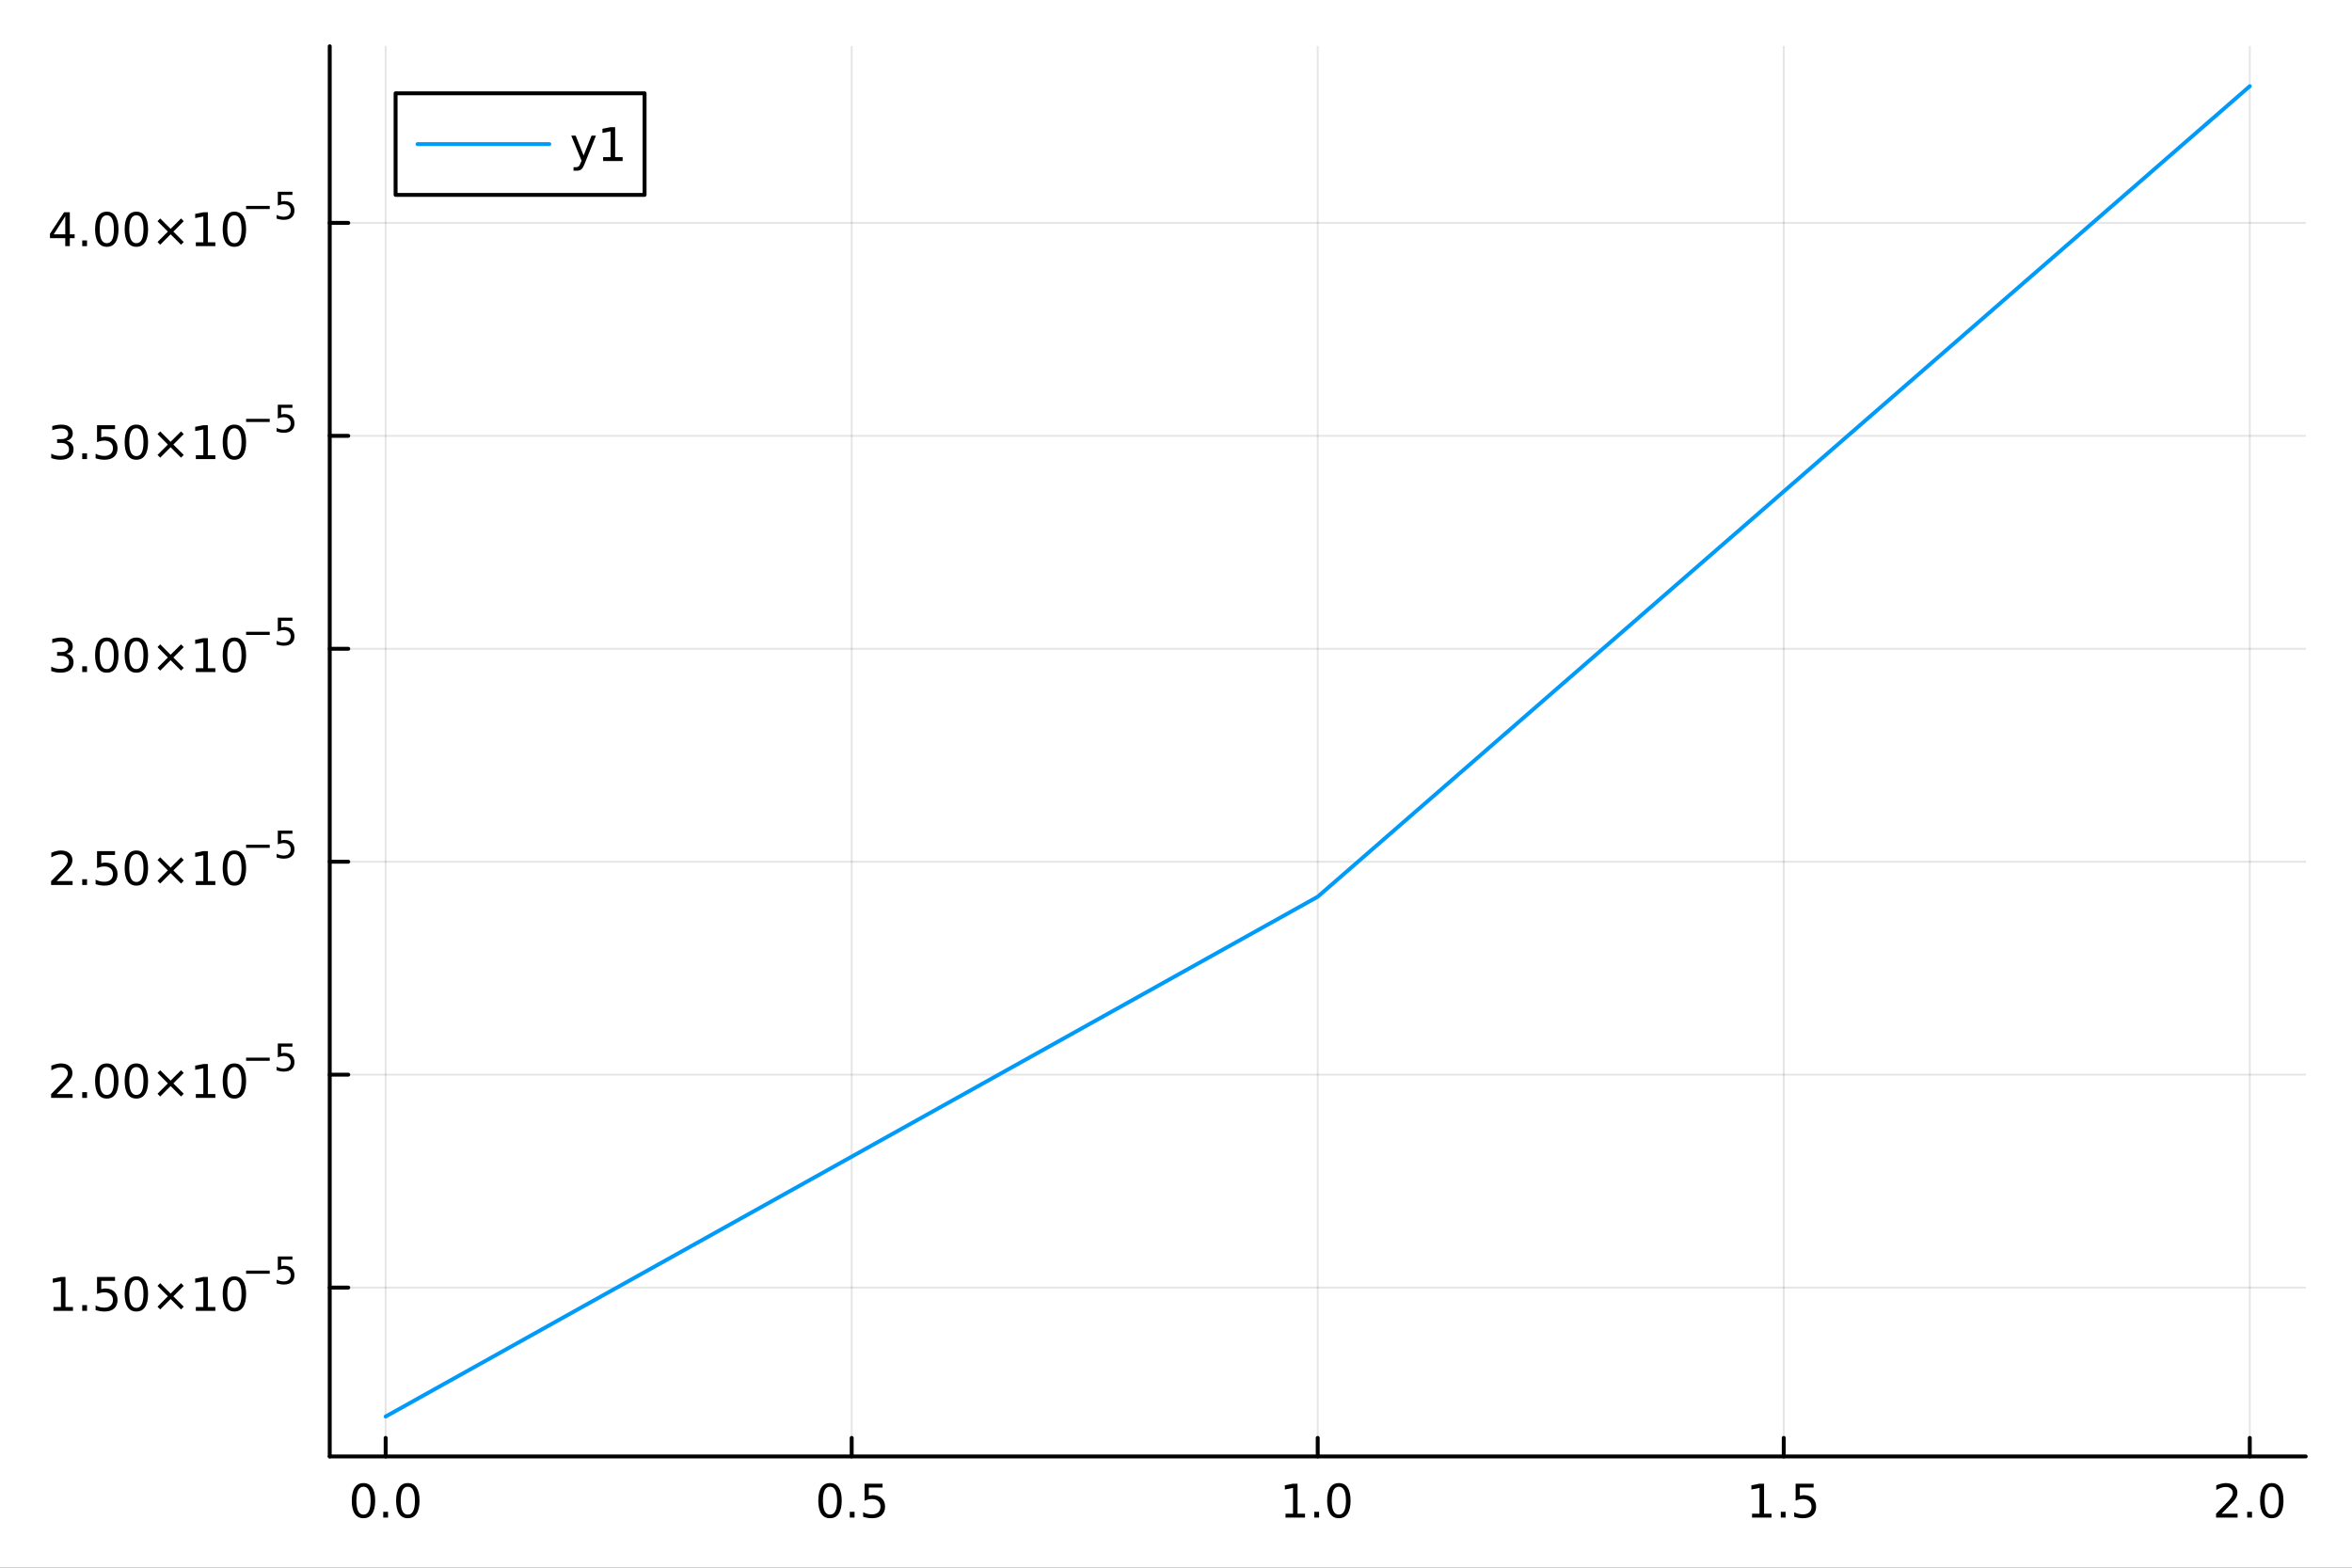 <?xml version="1.0" encoding="utf-8"?>
<svg xmlns="http://www.w3.org/2000/svg" xmlns:xlink="http://www.w3.org/1999/xlink" width="600" height="400" viewBox="0 0 2400 1600">
<rect x="0" y="0" width="2400" height="1600" fill="#333333" stroke="none"/>
<defs>
  <clipPath id="clip470">
    <rect x="0" y="0" width="2400" height="1600"/>
  </clipPath>
</defs>
<path clip-path="url(#clip470)" d="M0 1600 L2400 1600 L2400 8.88178e-14 L0 8.88178e-14  Z" fill="#ffffff" fill-rule="evenodd" fill-opacity="1"/>
<defs>
  <clipPath id="clip471">
    <rect x="480" y="0" width="1681" height="1600"/>
  </clipPath>
</defs>
<path clip-path="url(#clip470)" d="M336.463 1486.45 L2352.76 1486.45 L2352.76 47.244 L336.463 47.244  Z" fill="#ffffff" fill-rule="evenodd" fill-opacity="1"/>
<defs>
  <clipPath id="clip472">
    <rect x="336" y="47" width="2017" height="1440"/>
  </clipPath>
</defs>
<polyline clip-path="url(#clip472)" style="stroke:#000000; stroke-linecap:round; stroke-linejoin:round; stroke-width:2; stroke-opacity:0.1; fill:none" points="393.528,1486.45 393.528,47.244 "/>
<polyline clip-path="url(#clip472)" style="stroke:#000000; stroke-linecap:round; stroke-linejoin:round; stroke-width:2; stroke-opacity:0.1; fill:none" points="869.068,1486.45 869.068,47.244 "/>
<polyline clip-path="url(#clip472)" style="stroke:#000000; stroke-linecap:round; stroke-linejoin:round; stroke-width:2; stroke-opacity:0.1; fill:none" points="1344.61,1486.45 1344.61,47.244 "/>
<polyline clip-path="url(#clip472)" style="stroke:#000000; stroke-linecap:round; stroke-linejoin:round; stroke-width:2; stroke-opacity:0.1; fill:none" points="1820.15,1486.45 1820.15,47.244 "/>
<polyline clip-path="url(#clip472)" style="stroke:#000000; stroke-linecap:round; stroke-linejoin:round; stroke-width:2; stroke-opacity:0.1; fill:none" points="2295.69,1486.45 2295.69,47.244 "/>
<polyline clip-path="url(#clip472)" style="stroke:#000000; stroke-linecap:round; stroke-linejoin:round; stroke-width:2; stroke-opacity:0.1; fill:none" points="336.463,1314.14 2352.76,1314.14 "/>
<polyline clip-path="url(#clip472)" style="stroke:#000000; stroke-linecap:round; stroke-linejoin:round; stroke-width:2; stroke-opacity:0.1; fill:none" points="336.463,1096.82 2352.76,1096.82 "/>
<polyline clip-path="url(#clip472)" style="stroke:#000000; stroke-linecap:round; stroke-linejoin:round; stroke-width:2; stroke-opacity:0.1; fill:none" points="336.463,879.487 2352.76,879.487 "/>
<polyline clip-path="url(#clip472)" style="stroke:#000000; stroke-linecap:round; stroke-linejoin:round; stroke-width:2; stroke-opacity:0.1; fill:none" points="336.463,662.159 2352.76,662.159 "/>
<polyline clip-path="url(#clip472)" style="stroke:#000000; stroke-linecap:round; stroke-linejoin:round; stroke-width:2; stroke-opacity:0.1; fill:none" points="336.463,444.83 2352.76,444.83 "/>
<polyline clip-path="url(#clip472)" style="stroke:#000000; stroke-linecap:round; stroke-linejoin:round; stroke-width:2; stroke-opacity:0.1; fill:none" points="336.463,227.501 2352.76,227.501 "/>
<polyline clip-path="url(#clip470)" style="stroke:#000000; stroke-linecap:round; stroke-linejoin:round; stroke-width:4; stroke-opacity:1; fill:none" points="336.463,1486.45 2352.76,1486.45 "/>
<polyline clip-path="url(#clip470)" style="stroke:#000000; stroke-linecap:round; stroke-linejoin:round; stroke-width:4; stroke-opacity:1; fill:none" points="393.528,1486.45 393.528,1467.55 "/>
<polyline clip-path="url(#clip470)" style="stroke:#000000; stroke-linecap:round; stroke-linejoin:round; stroke-width:4; stroke-opacity:1; fill:none" points="869.068,1486.45 869.068,1467.55 "/>
<polyline clip-path="url(#clip470)" style="stroke:#000000; stroke-linecap:round; stroke-linejoin:round; stroke-width:4; stroke-opacity:1; fill:none" points="1344.61,1486.45 1344.61,1467.55 "/>
<polyline clip-path="url(#clip470)" style="stroke:#000000; stroke-linecap:round; stroke-linejoin:round; stroke-width:4; stroke-opacity:1; fill:none" points="1820.15,1486.45 1820.15,1467.55 "/>
<polyline clip-path="url(#clip470)" style="stroke:#000000; stroke-linecap:round; stroke-linejoin:round; stroke-width:4; stroke-opacity:1; fill:none" points="2295.69,1486.45 2295.69,1467.55 "/>
<path clip-path="url(#clip470)" d="M370.912 1517.37 Q367.301 1517.37 365.472 1520.93 Q363.667 1524.47 363.667 1531.6 Q363.667 1538.71 365.472 1542.27 Q367.301 1545.82 370.912 1545.82 Q374.546 1545.82 376.352 1542.27 Q378.18 1538.71 378.18 1531.6 Q378.18 1524.47 376.352 1520.93 Q374.546 1517.37 370.912 1517.37 M370.912 1513.66 Q376.722 1513.66 379.778 1518.27 Q382.856 1522.85 382.856 1531.6 Q382.856 1540.33 379.778 1544.94 Q376.722 1549.52 370.912 1549.52 Q365.102 1549.52 362.023 1544.94 Q358.968 1540.33 358.968 1531.6 Q358.968 1522.85 362.023 1518.27 Q365.102 1513.66 370.912 1513.66 Z" fill="#000000" fill-rule="nonzero" fill-opacity="1" /><path clip-path="url(#clip470)" d="M391.074 1542.97 L395.958 1542.97 L395.958 1548.85 L391.074 1548.85 L391.074 1542.97 Z" fill="#000000" fill-rule="nonzero" fill-opacity="1" /><path clip-path="url(#clip470)" d="M416.143 1517.37 Q412.532 1517.37 410.703 1520.93 Q408.898 1524.47 408.898 1531.6 Q408.898 1538.71 410.703 1542.27 Q412.532 1545.82 416.143 1545.82 Q419.777 1545.82 421.583 1542.27 Q423.412 1538.71 423.412 1531.6 Q423.412 1524.47 421.583 1520.93 Q419.777 1517.37 416.143 1517.37 M416.143 1513.66 Q421.953 1513.66 425.009 1518.27 Q428.088 1522.85 428.088 1531.6 Q428.088 1540.33 425.009 1544.94 Q421.953 1549.52 416.143 1549.52 Q410.333 1549.52 407.254 1544.94 Q404.199 1540.33 404.199 1531.6 Q404.199 1522.85 407.254 1518.27 Q410.333 1513.66 416.143 1513.66 Z" fill="#000000" fill-rule="nonzero" fill-opacity="1" /><path clip-path="url(#clip470)" d="M846.951 1517.37 Q843.339 1517.37 841.511 1520.93 Q839.705 1524.47 839.705 1531.6 Q839.705 1538.71 841.511 1542.27 Q843.339 1545.82 846.951 1545.82 Q850.585 1545.82 852.39 1542.27 Q854.219 1538.71 854.219 1531.6 Q854.219 1524.47 852.39 1520.93 Q850.585 1517.37 846.951 1517.37 M846.951 1513.66 Q852.761 1513.66 855.816 1518.27 Q858.895 1522.85 858.895 1531.6 Q858.895 1540.33 855.816 1544.94 Q852.761 1549.52 846.951 1549.52 Q841.14 1549.52 838.062 1544.94 Q835.006 1540.33 835.006 1531.6 Q835.006 1522.85 838.062 1518.27 Q841.14 1513.66 846.951 1513.66 Z" fill="#000000" fill-rule="nonzero" fill-opacity="1" /><path clip-path="url(#clip470)" d="M867.112 1542.97 L871.997 1542.97 L871.997 1548.85 L867.112 1548.85 L867.112 1542.97 Z" fill="#000000" fill-rule="nonzero" fill-opacity="1" /><path clip-path="url(#clip470)" d="M882.228 1514.29 L900.585 1514.29 L900.585 1518.22 L886.511 1518.22 L886.511 1526.7 Q887.529 1526.35 888.548 1526.19 Q889.566 1526 890.585 1526 Q896.372 1526 899.751 1529.17 Q903.131 1532.34 903.131 1537.76 Q903.131 1543.34 899.659 1546.44 Q896.186 1549.52 889.867 1549.52 Q887.691 1549.52 885.423 1549.15 Q883.177 1548.78 880.77 1548.04 L880.77 1543.34 Q882.853 1544.47 885.075 1545.03 Q887.298 1545.58 889.774 1545.58 Q893.779 1545.58 896.117 1543.48 Q898.455 1541.37 898.455 1537.76 Q898.455 1534.15 896.117 1532.04 Q893.779 1529.94 889.774 1529.94 Q887.899 1529.94 886.024 1530.35 Q884.173 1530.77 882.228 1531.65 L882.228 1514.29 Z" fill="#000000" fill-rule="nonzero" fill-opacity="1" /><path clip-path="url(#clip470)" d="M1311.76 1544.91 L1319.4 1544.91 L1319.4 1518.55 L1311.09 1520.21 L1311.09 1515.95 L1319.35 1514.29 L1324.03 1514.29 L1324.03 1544.91 L1331.67 1544.91 L1331.67 1548.85 L1311.76 1548.85 L1311.76 1544.91 Z" fill="#000000" fill-rule="nonzero" fill-opacity="1" /><path clip-path="url(#clip470)" d="M1341.11 1542.97 L1346 1542.97 L1346 1548.85 L1341.11 1548.85 L1341.11 1542.97 Z" fill="#000000" fill-rule="nonzero" fill-opacity="1" /><path clip-path="url(#clip470)" d="M1366.18 1517.37 Q1362.57 1517.37 1360.74 1520.93 Q1358.94 1524.47 1358.94 1531.6 Q1358.94 1538.71 1360.74 1542.27 Q1362.57 1545.82 1366.18 1545.82 Q1369.82 1545.82 1371.62 1542.27 Q1373.45 1538.71 1373.45 1531.6 Q1373.45 1524.47 1371.62 1520.93 Q1369.82 1517.37 1366.18 1517.37 M1366.18 1513.66 Q1371.99 1513.66 1375.05 1518.27 Q1378.13 1522.85 1378.13 1531.6 Q1378.13 1540.33 1375.05 1544.94 Q1371.99 1549.52 1366.18 1549.52 Q1360.37 1549.52 1357.29 1544.94 Q1354.24 1540.33 1354.24 1531.6 Q1354.24 1522.85 1357.29 1518.27 Q1360.37 1513.66 1366.18 1513.66 Z" fill="#000000" fill-rule="nonzero" fill-opacity="1" /><path clip-path="url(#clip470)" d="M1787.8 1544.91 L1795.44 1544.91 L1795.44 1518.55 L1787.13 1520.21 L1787.13 1515.95 L1795.39 1514.29 L1800.07 1514.29 L1800.07 1544.91 L1807.71 1544.91 L1807.71 1548.85 L1787.8 1548.85 L1787.8 1544.91 Z" fill="#000000" fill-rule="nonzero" fill-opacity="1" /><path clip-path="url(#clip470)" d="M1817.15 1542.97 L1822.04 1542.97 L1822.04 1548.85 L1817.15 1548.85 L1817.15 1542.97 Z" fill="#000000" fill-rule="nonzero" fill-opacity="1" /><path clip-path="url(#clip470)" d="M1832.27 1514.29 L1850.62 1514.29 L1850.62 1518.22 L1836.55 1518.22 L1836.55 1526.7 Q1837.57 1526.35 1838.59 1526.19 Q1839.61 1526 1840.62 1526 Q1846.41 1526 1849.79 1529.17 Q1853.17 1532.34 1853.17 1537.76 Q1853.17 1543.34 1849.7 1546.44 Q1846.23 1549.52 1839.91 1549.52 Q1837.73 1549.52 1835.46 1549.15 Q1833.22 1548.78 1830.81 1548.04 L1830.81 1543.34 Q1832.89 1544.47 1835.12 1545.03 Q1837.34 1545.58 1839.81 1545.58 Q1843.82 1545.58 1846.16 1543.48 Q1848.49 1541.37 1848.49 1537.76 Q1848.49 1534.15 1846.16 1532.04 Q1843.82 1529.94 1839.81 1529.94 Q1837.94 1529.94 1836.06 1530.35 Q1834.21 1530.77 1832.27 1531.65 L1832.27 1514.29 Z" fill="#000000" fill-rule="nonzero" fill-opacity="1" /><path clip-path="url(#clip470)" d="M2266.93 1544.91 L2283.25 1544.91 L2283.25 1548.85 L2261.3 1548.85 L2261.3 1544.91 Q2263.97 1542.16 2268.55 1537.53 Q2273.16 1532.88 2274.34 1531.53 Q2276.58 1529.01 2277.46 1527.27 Q2278.36 1525.51 2278.36 1523.82 Q2278.36 1521.07 2276.42 1519.33 Q2274.5 1517.6 2271.4 1517.6 Q2269.2 1517.6 2266.74 1518.36 Q2264.31 1519.13 2261.54 1520.68 L2261.54 1515.95 Q2264.36 1514.82 2266.81 1514.24 Q2269.27 1513.66 2271.3 1513.66 Q2276.67 1513.66 2279.87 1516.35 Q2283.06 1519.03 2283.06 1523.52 Q2283.06 1525.65 2282.25 1527.57 Q2281.47 1529.47 2279.36 1532.07 Q2278.78 1532.74 2275.68 1535.95 Q2272.58 1539.15 2266.93 1544.91 Z" fill="#000000" fill-rule="nonzero" fill-opacity="1" /><path clip-path="url(#clip470)" d="M2293.06 1542.97 L2297.95 1542.97 L2297.95 1548.85 L2293.06 1548.85 L2293.06 1542.97 Z" fill="#000000" fill-rule="nonzero" fill-opacity="1" /><path clip-path="url(#clip470)" d="M2318.13 1517.37 Q2314.52 1517.37 2312.69 1520.93 Q2310.89 1524.47 2310.89 1531.6 Q2310.89 1538.71 2312.69 1542.27 Q2314.52 1545.82 2318.13 1545.82 Q2321.77 1545.82 2323.57 1542.27 Q2325.4 1538.71 2325.4 1531.6 Q2325.4 1524.47 2323.57 1520.93 Q2321.77 1517.37 2318.13 1517.37 M2318.13 1513.66 Q2323.94 1513.66 2327 1518.27 Q2330.08 1522.85 2330.08 1531.6 Q2330.08 1540.33 2327 1544.94 Q2323.94 1549.52 2318.13 1549.52 Q2312.32 1549.52 2309.24 1544.94 Q2306.19 1540.33 2306.19 1531.6 Q2306.19 1522.85 2309.24 1518.27 Q2312.32 1513.66 2318.13 1513.66 Z" fill="#000000" fill-rule="nonzero" fill-opacity="1" /><polyline clip-path="url(#clip470)" style="stroke:#000000; stroke-linecap:round; stroke-linejoin:round; stroke-width:4; stroke-opacity:1; fill:none" points="336.463,1486.45 336.463,47.244 "/>
<polyline clip-path="url(#clip470)" style="stroke:#000000; stroke-linecap:round; stroke-linejoin:round; stroke-width:4; stroke-opacity:1; fill:none" points="336.463,1314.14 355.36,1314.14 "/>
<polyline clip-path="url(#clip470)" style="stroke:#000000; stroke-linecap:round; stroke-linejoin:round; stroke-width:4; stroke-opacity:1; fill:none" points="336.463,1096.82 355.36,1096.82 "/>
<polyline clip-path="url(#clip470)" style="stroke:#000000; stroke-linecap:round; stroke-linejoin:round; stroke-width:4; stroke-opacity:1; fill:none" points="336.463,879.487 355.36,879.487 "/>
<polyline clip-path="url(#clip470)" style="stroke:#000000; stroke-linecap:round; stroke-linejoin:round; stroke-width:4; stroke-opacity:1; fill:none" points="336.463,662.159 355.36,662.159 "/>
<polyline clip-path="url(#clip470)" style="stroke:#000000; stroke-linecap:round; stroke-linejoin:round; stroke-width:4; stroke-opacity:1; fill:none" points="336.463,444.83 355.36,444.83 "/>
<polyline clip-path="url(#clip470)" style="stroke:#000000; stroke-linecap:round; stroke-linejoin:round; stroke-width:4; stroke-opacity:1; fill:none" points="336.463,227.501 355.36,227.501 "/>
<path clip-path="url(#clip470)" d="M54.557 1333.94 L62.196 1333.94 L62.196 1307.57 L53.886 1309.24 L53.886 1304.98 L62.15 1303.31 L66.825 1303.31 L66.825 1333.94 L74.464 1333.94 L74.464 1337.87 L54.557 1337.87 L54.557 1333.94 Z" fill="#000000" fill-rule="nonzero" fill-opacity="1" /><path clip-path="url(#clip470)" d="M83.909 1331.99 L88.793 1331.99 L88.793 1337.87 L83.909 1337.87 L83.909 1331.99 Z" fill="#000000" fill-rule="nonzero" fill-opacity="1" /><path clip-path="url(#clip470)" d="M99.024 1303.31 L117.381 1303.31 L117.381 1307.25 L103.307 1307.25 L103.307 1315.72 Q104.325 1315.37 105.344 1315.21 Q106.362 1315.03 107.381 1315.03 Q113.168 1315.03 116.547 1318.2 Q119.927 1321.37 119.927 1326.78 Q119.927 1332.36 116.455 1335.47 Q112.983 1338.54 106.663 1338.54 Q104.487 1338.54 102.219 1338.17 Q99.973 1337.8 97.566 1337.06 L97.566 1332.36 Q99.649 1333.5 101.871 1334.05 Q104.094 1334.61 106.571 1334.61 Q110.575 1334.61 112.913 1332.5 Q115.251 1330.4 115.251 1326.78 Q115.251 1323.17 112.913 1321.07 Q110.575 1318.96 106.571 1318.96 Q104.696 1318.96 102.821 1319.38 Q100.969 1319.79 99.024 1320.67 L99.024 1303.31 Z" fill="#000000" fill-rule="nonzero" fill-opacity="1" /><path clip-path="url(#clip470)" d="M139.14 1306.39 Q135.529 1306.39 133.7 1309.96 Q131.894 1313.5 131.894 1320.63 Q131.894 1327.73 133.7 1331.3 Q135.529 1334.84 139.14 1334.84 Q142.774 1334.84 144.58 1331.3 Q146.408 1327.73 146.408 1320.63 Q146.408 1313.5 144.58 1309.96 Q142.774 1306.39 139.14 1306.39 M139.14 1302.69 Q144.95 1302.69 148.005 1307.29 Q151.084 1311.88 151.084 1320.63 Q151.084 1329.35 148.005 1333.96 Q144.95 1338.54 139.14 1338.54 Q133.33 1338.54 130.251 1333.96 Q127.195 1329.35 127.195 1320.63 Q127.195 1311.88 130.251 1307.29 Q133.33 1302.69 139.14 1302.69 Z" fill="#000000" fill-rule="nonzero" fill-opacity="1" /><path clip-path="url(#clip470)" d="M187.473 1312.41 L176.894 1323.03 L187.473 1333.61 L184.718 1336.41 L174.093 1325.79 L163.468 1336.41 L160.737 1333.61 L171.292 1323.03 L160.737 1312.41 L163.468 1309.61 L174.093 1320.23 L184.718 1309.61 L187.473 1312.41 Z" fill="#000000" fill-rule="nonzero" fill-opacity="1" /><path clip-path="url(#clip470)" d="M199.834 1333.94 L207.473 1333.94 L207.473 1307.57 L199.163 1309.24 L199.163 1304.98 L207.426 1303.31 L212.102 1303.31 L212.102 1333.94 L219.741 1333.94 L219.741 1337.87 L199.834 1337.87 L199.834 1333.94 Z" fill="#000000" fill-rule="nonzero" fill-opacity="1" /><path clip-path="url(#clip470)" d="M239.186 1306.39 Q235.574 1306.39 233.746 1309.96 Q231.94 1313.5 231.94 1320.63 Q231.94 1327.73 233.746 1331.3 Q235.574 1334.84 239.186 1334.84 Q242.82 1334.84 244.625 1331.3 Q246.454 1327.73 246.454 1320.63 Q246.454 1313.5 244.625 1309.96 Q242.82 1306.39 239.186 1306.39 M239.186 1302.69 Q244.996 1302.69 248.051 1307.29 Q251.13 1311.88 251.13 1320.63 Q251.13 1329.35 248.051 1333.96 Q244.996 1338.54 239.186 1338.54 Q233.375 1338.54 230.297 1333.96 Q227.241 1329.35 227.241 1320.63 Q227.241 1311.88 230.297 1307.29 Q233.375 1302.69 239.186 1302.69 Z" fill="#000000" fill-rule="nonzero" fill-opacity="1" /><path clip-path="url(#clip470)" d="M251.13 1296.79 L275.242 1296.79 L275.242 1299.99 L251.13 1299.99 L251.13 1296.79 Z" fill="#000000" fill-rule="nonzero" fill-opacity="1" /><path clip-path="url(#clip470)" d="M283.479 1282.38 L298.394 1282.38 L298.394 1285.58 L286.959 1285.58 L286.959 1292.46 Q287.786 1292.18 288.614 1292.05 Q289.441 1291.9 290.269 1291.9 Q294.971 1291.9 297.717 1294.48 Q300.463 1297.05 300.463 1301.45 Q300.463 1305.99 297.642 1308.51 Q294.82 1311.01 289.686 1311.01 Q287.918 1311.01 286.075 1310.71 Q284.25 1310.41 282.294 1309.8 L282.294 1305.99 Q283.987 1306.91 285.793 1307.36 Q287.598 1307.81 289.611 1307.81 Q292.864 1307.81 294.764 1306.1 Q296.664 1304.39 296.664 1301.45 Q296.664 1298.52 294.764 1296.81 Q292.864 1295.1 289.611 1295.1 Q288.087 1295.1 286.564 1295.43 Q285.059 1295.77 283.479 1296.49 L283.479 1282.38 Z" fill="#000000" fill-rule="nonzero" fill-opacity="1" /><path clip-path="url(#clip470)" d="M57.775 1116.61 L74.094 1116.61 L74.094 1120.54 L52.15 1120.54 L52.15 1116.61 Q54.812 1113.85 59.395 1109.22 Q64.001 1104.57 65.182 1103.23 Q67.427 1100.71 68.307 1098.97 Q69.21 1097.21 69.21 1095.52 Q69.21 1092.77 67.265 1091.03 Q65.344 1089.29 62.242 1089.29 Q60.043 1089.29 57.589 1090.06 Q55.159 1090.82 52.381 1092.37 L52.381 1087.65 Q55.205 1086.52 57.659 1085.94 Q60.112 1085.36 62.15 1085.36 Q67.52 1085.36 70.714 1088.04 Q73.909 1090.73 73.909 1095.22 Q73.909 1097.35 73.099 1099.27 Q72.311 1101.17 70.205 1103.76 Q69.626 1104.43 66.525 1107.65 Q63.423 1110.84 57.775 1116.61 Z" fill="#000000" fill-rule="nonzero" fill-opacity="1" /><path clip-path="url(#clip470)" d="M83.909 1114.66 L88.793 1114.66 L88.793 1120.54 L83.909 1120.54 L83.909 1114.66 Z" fill="#000000" fill-rule="nonzero" fill-opacity="1" /><path clip-path="url(#clip470)" d="M108.978 1089.06 Q105.367 1089.06 103.538 1092.63 Q101.733 1096.17 101.733 1103.3 Q101.733 1110.4 103.538 1113.97 Q105.367 1117.51 108.978 1117.51 Q112.612 1117.51 114.418 1113.97 Q116.246 1110.4 116.246 1103.3 Q116.246 1096.17 114.418 1092.63 Q112.612 1089.06 108.978 1089.06 M108.978 1085.36 Q114.788 1085.36 117.844 1089.97 Q120.922 1094.55 120.922 1103.3 Q120.922 1112.03 117.844 1116.63 Q114.788 1121.22 108.978 1121.22 Q103.168 1121.22 100.089 1116.63 Q97.034 1112.03 97.034 1103.3 Q97.034 1094.55 100.089 1089.97 Q103.168 1085.36 108.978 1085.36 Z" fill="#000000" fill-rule="nonzero" fill-opacity="1" /><path clip-path="url(#clip470)" d="M139.14 1089.06 Q135.529 1089.06 133.7 1092.63 Q131.894 1096.17 131.894 1103.3 Q131.894 1110.4 133.7 1113.97 Q135.529 1117.51 139.14 1117.51 Q142.774 1117.51 144.58 1113.97 Q146.408 1110.4 146.408 1103.3 Q146.408 1096.17 144.58 1092.63 Q142.774 1089.06 139.14 1089.06 M139.14 1085.36 Q144.95 1085.36 148.005 1089.97 Q151.084 1094.55 151.084 1103.3 Q151.084 1112.03 148.005 1116.63 Q144.95 1121.22 139.14 1121.22 Q133.33 1121.22 130.251 1116.63 Q127.195 1112.03 127.195 1103.3 Q127.195 1094.55 130.251 1089.97 Q133.33 1085.36 139.14 1085.36 Z" fill="#000000" fill-rule="nonzero" fill-opacity="1" /><path clip-path="url(#clip470)" d="M187.473 1095.08 L176.894 1105.71 L187.473 1116.28 L184.718 1119.09 L174.093 1108.46 L163.468 1119.09 L160.737 1116.28 L171.292 1105.71 L160.737 1095.08 L163.468 1092.28 L174.093 1102.9 L184.718 1092.28 L187.473 1095.08 Z" fill="#000000" fill-rule="nonzero" fill-opacity="1" /><path clip-path="url(#clip470)" d="M199.834 1116.61 L207.473 1116.61 L207.473 1090.24 L199.163 1091.91 L199.163 1087.65 L207.426 1085.98 L212.102 1085.98 L212.102 1116.61 L219.741 1116.61 L219.741 1120.54 L199.834 1120.54 L199.834 1116.61 Z" fill="#000000" fill-rule="nonzero" fill-opacity="1" /><path clip-path="url(#clip470)" d="M239.186 1089.06 Q235.574 1089.06 233.746 1092.63 Q231.94 1096.17 231.94 1103.3 Q231.94 1110.4 233.746 1113.97 Q235.574 1117.51 239.186 1117.51 Q242.82 1117.51 244.625 1113.97 Q246.454 1110.4 246.454 1103.3 Q246.454 1096.17 244.625 1092.63 Q242.82 1089.06 239.186 1089.06 M239.186 1085.36 Q244.996 1085.36 248.051 1089.97 Q251.13 1094.55 251.13 1103.3 Q251.13 1112.03 248.051 1116.63 Q244.996 1121.22 239.186 1121.22 Q233.375 1121.22 230.297 1116.63 Q227.241 1112.03 227.241 1103.3 Q227.241 1094.55 230.297 1089.97 Q233.375 1085.36 239.186 1085.36 Z" fill="#000000" fill-rule="nonzero" fill-opacity="1" /><path clip-path="url(#clip470)" d="M251.13 1079.46 L275.242 1079.46 L275.242 1082.66 L251.13 1082.66 L251.13 1079.46 Z" fill="#000000" fill-rule="nonzero" fill-opacity="1" /><path clip-path="url(#clip470)" d="M283.479 1065.05 L298.394 1065.05 L298.394 1068.25 L286.959 1068.25 L286.959 1075.13 Q287.786 1074.85 288.614 1074.72 Q289.441 1074.57 290.269 1074.57 Q294.971 1074.57 297.717 1077.15 Q300.463 1079.72 300.463 1084.12 Q300.463 1088.66 297.642 1091.18 Q294.82 1093.68 289.686 1093.68 Q287.918 1093.68 286.075 1093.38 Q284.25 1093.08 282.294 1092.48 L282.294 1088.66 Q283.987 1089.58 285.793 1090.03 Q287.598 1090.48 289.611 1090.48 Q292.864 1090.48 294.764 1088.77 Q296.664 1087.06 296.664 1084.12 Q296.664 1081.19 294.764 1079.48 Q292.864 1077.77 289.611 1077.77 Q288.087 1077.77 286.564 1078.11 Q285.059 1078.44 283.479 1079.16 L283.479 1065.05 Z" fill="#000000" fill-rule="nonzero" fill-opacity="1" /><path clip-path="url(#clip470)" d="M57.775 899.28 L74.094 899.28 L74.094 903.215 L52.15 903.215 L52.15 899.28 Q54.812 896.525 59.395 891.896 Q64.001 887.243 65.182 885.9 Q67.427 883.377 68.307 881.641 Q69.21 879.882 69.21 878.192 Q69.21 875.437 67.265 873.701 Q65.344 871.965 62.242 871.965 Q60.043 871.965 57.589 872.729 Q55.159 873.493 52.381 875.044 L52.381 870.322 Q55.205 869.187 57.659 868.609 Q60.112 868.03 62.15 868.03 Q67.52 868.03 70.714 870.715 Q73.909 873.4 73.909 877.891 Q73.909 880.021 73.099 881.942 Q72.311 883.84 70.205 886.433 Q69.626 887.104 66.525 890.322 Q63.423 893.516 57.775 899.28 Z" fill="#000000" fill-rule="nonzero" fill-opacity="1" /><path clip-path="url(#clip470)" d="M83.909 897.335 L88.793 897.335 L88.793 903.215 L83.909 903.215 L83.909 897.335 Z" fill="#000000" fill-rule="nonzero" fill-opacity="1" /><path clip-path="url(#clip470)" d="M99.024 868.655 L117.381 868.655 L117.381 872.59 L103.307 872.59 L103.307 881.062 Q104.325 880.715 105.344 880.553 Q106.362 880.368 107.381 880.368 Q113.168 880.368 116.547 883.539 Q119.927 886.711 119.927 892.127 Q119.927 897.706 116.455 900.808 Q112.983 903.886 106.663 903.886 Q104.487 903.886 102.219 903.516 Q99.973 903.146 97.566 902.405 L97.566 897.706 Q99.649 898.84 101.871 899.396 Q104.094 899.951 106.571 899.951 Q110.575 899.951 112.913 897.845 Q115.251 895.738 115.251 892.127 Q115.251 888.516 112.913 886.41 Q110.575 884.303 106.571 884.303 Q104.696 884.303 102.821 884.72 Q100.969 885.136 99.024 886.016 L99.024 868.655 Z" fill="#000000" fill-rule="nonzero" fill-opacity="1" /><path clip-path="url(#clip470)" d="M139.14 871.734 Q135.529 871.734 133.7 875.299 Q131.894 878.84 131.894 885.97 Q131.894 893.076 133.7 896.641 Q135.529 900.183 139.14 900.183 Q142.774 900.183 144.58 896.641 Q146.408 893.076 146.408 885.97 Q146.408 878.84 144.58 875.299 Q142.774 871.734 139.14 871.734 M139.14 868.03 Q144.95 868.03 148.005 872.637 Q151.084 877.22 151.084 885.97 Q151.084 894.697 148.005 899.303 Q144.95 903.886 139.14 903.886 Q133.33 903.886 130.251 899.303 Q127.195 894.697 127.195 885.97 Q127.195 877.22 130.251 872.637 Q133.33 868.03 139.14 868.03 Z" fill="#000000" fill-rule="nonzero" fill-opacity="1" /><path clip-path="url(#clip470)" d="M187.473 877.752 L176.894 888.377 L187.473 898.956 L184.718 901.757 L174.093 891.132 L163.468 901.757 L160.737 898.956 L171.292 888.377 L160.737 877.752 L163.468 874.951 L174.093 885.576 L184.718 874.951 L187.473 877.752 Z" fill="#000000" fill-rule="nonzero" fill-opacity="1" /><path clip-path="url(#clip470)" d="M199.834 899.28 L207.473 899.28 L207.473 872.914 L199.163 874.581 L199.163 870.322 L207.426 868.655 L212.102 868.655 L212.102 899.28 L219.741 899.28 L219.741 903.215 L199.834 903.215 L199.834 899.28 Z" fill="#000000" fill-rule="nonzero" fill-opacity="1" /><path clip-path="url(#clip470)" d="M239.186 871.734 Q235.574 871.734 233.746 875.299 Q231.94 878.84 231.94 885.97 Q231.94 893.076 233.746 896.641 Q235.574 900.183 239.186 900.183 Q242.82 900.183 244.625 896.641 Q246.454 893.076 246.454 885.97 Q246.454 878.84 244.625 875.299 Q242.82 871.734 239.186 871.734 M239.186 868.03 Q244.996 868.03 248.051 872.637 Q251.13 877.22 251.13 885.97 Q251.13 894.697 248.051 899.303 Q244.996 903.886 239.186 903.886 Q233.375 903.886 230.297 899.303 Q227.241 894.697 227.241 885.97 Q227.241 877.22 230.297 872.637 Q233.375 868.03 239.186 868.03 Z" fill="#000000" fill-rule="nonzero" fill-opacity="1" /><path clip-path="url(#clip470)" d="M251.13 862.131 L275.242 862.131 L275.242 865.329 L251.13 865.329 L251.13 862.131 Z" fill="#000000" fill-rule="nonzero" fill-opacity="1" /><path clip-path="url(#clip470)" d="M283.479 847.725 L298.394 847.725 L298.394 850.922 L286.959 850.922 L286.959 857.806 Q287.786 857.524 288.614 857.392 Q289.441 857.241 290.269 857.241 Q294.971 857.241 297.717 859.818 Q300.463 862.395 300.463 866.796 Q300.463 871.328 297.642 873.849 Q294.82 876.35 289.686 876.35 Q287.918 876.35 286.075 876.049 Q284.25 875.748 282.294 875.146 L282.294 871.328 Q283.987 872.25 285.793 872.701 Q287.598 873.153 289.611 873.153 Q292.864 873.153 294.764 871.441 Q296.664 869.73 296.664 866.796 Q296.664 863.862 294.764 862.15 Q292.864 860.439 289.611 860.439 Q288.087 860.439 286.564 860.777 Q285.059 861.116 283.479 861.83 L283.479 847.725 Z" fill="#000000" fill-rule="nonzero" fill-opacity="1" /><path clip-path="url(#clip470)" d="M67.913 667.252 Q71.27 667.97 73.145 670.238 Q75.043 672.507 75.043 675.84 Q75.043 680.956 71.524 683.757 Q68.006 686.558 61.525 686.558 Q59.349 686.558 57.034 686.118 Q54.742 685.701 52.288 684.845 L52.288 680.331 Q54.233 681.465 56.548 682.044 Q58.862 682.622 61.386 682.622 Q65.784 682.622 68.075 680.886 Q70.39 679.15 70.39 675.84 Q70.39 672.785 68.237 671.072 Q66.108 669.336 62.288 669.336 L58.261 669.336 L58.261 665.493 L62.474 665.493 Q65.923 665.493 67.751 664.127 Q69.58 662.738 69.58 660.146 Q69.58 657.484 67.682 656.072 Q65.807 654.637 62.288 654.637 Q60.367 654.637 58.168 655.053 Q55.969 655.47 53.33 656.349 L53.33 652.183 Q55.992 651.442 58.307 651.072 Q60.645 650.701 62.705 650.701 Q68.029 650.701 71.131 653.132 Q74.233 655.539 74.233 659.66 Q74.233 662.53 72.589 664.521 Q70.946 666.488 67.913 667.252 Z" fill="#000000" fill-rule="nonzero" fill-opacity="1" /><path clip-path="url(#clip470)" d="M83.909 680.007 L88.793 680.007 L88.793 685.886 L83.909 685.886 L83.909 680.007 Z" fill="#000000" fill-rule="nonzero" fill-opacity="1" /><path clip-path="url(#clip470)" d="M108.978 654.405 Q105.367 654.405 103.538 657.97 Q101.733 661.511 101.733 668.641 Q101.733 675.748 103.538 679.312 Q105.367 682.854 108.978 682.854 Q112.612 682.854 114.418 679.312 Q116.246 675.748 116.246 668.641 Q116.246 661.511 114.418 657.97 Q112.612 654.405 108.978 654.405 M108.978 650.701 Q114.788 650.701 117.844 655.308 Q120.922 659.891 120.922 668.641 Q120.922 677.368 117.844 681.974 Q114.788 686.558 108.978 686.558 Q103.168 686.558 100.089 681.974 Q97.034 677.368 97.034 668.641 Q97.034 659.891 100.089 655.308 Q103.168 650.701 108.978 650.701 Z" fill="#000000" fill-rule="nonzero" fill-opacity="1" /><path clip-path="url(#clip470)" d="M139.14 654.405 Q135.529 654.405 133.7 657.97 Q131.894 661.511 131.894 668.641 Q131.894 675.748 133.7 679.312 Q135.529 682.854 139.14 682.854 Q142.774 682.854 144.58 679.312 Q146.408 675.748 146.408 668.641 Q146.408 661.511 144.58 657.97 Q142.774 654.405 139.14 654.405 M139.14 650.701 Q144.95 650.701 148.005 655.308 Q151.084 659.891 151.084 668.641 Q151.084 677.368 148.005 681.974 Q144.95 686.558 139.14 686.558 Q133.33 686.558 130.251 681.974 Q127.195 677.368 127.195 668.641 Q127.195 659.891 130.251 655.308 Q133.33 650.701 139.14 650.701 Z" fill="#000000" fill-rule="nonzero" fill-opacity="1" /><path clip-path="url(#clip470)" d="M187.473 660.424 L176.894 671.048 L187.473 681.627 L184.718 684.428 L174.093 673.803 L163.468 684.428 L160.737 681.627 L171.292 671.048 L160.737 660.424 L163.468 657.623 L174.093 668.248 L184.718 657.623 L187.473 660.424 Z" fill="#000000" fill-rule="nonzero" fill-opacity="1" /><path clip-path="url(#clip470)" d="M199.834 681.951 L207.473 681.951 L207.473 655.586 L199.163 657.252 L199.163 652.993 L207.426 651.326 L212.102 651.326 L212.102 681.951 L219.741 681.951 L219.741 685.886 L199.834 685.886 L199.834 681.951 Z" fill="#000000" fill-rule="nonzero" fill-opacity="1" /><path clip-path="url(#clip470)" d="M239.186 654.405 Q235.574 654.405 233.746 657.97 Q231.94 661.511 231.94 668.641 Q231.94 675.748 233.746 679.312 Q235.574 682.854 239.186 682.854 Q242.82 682.854 244.625 679.312 Q246.454 675.748 246.454 668.641 Q246.454 661.511 244.625 657.97 Q242.82 654.405 239.186 654.405 M239.186 650.701 Q244.996 650.701 248.051 655.308 Q251.13 659.891 251.13 668.641 Q251.13 677.368 248.051 681.974 Q244.996 686.558 239.186 686.558 Q233.375 686.558 230.297 681.974 Q227.241 677.368 227.241 668.641 Q227.241 659.891 230.297 655.308 Q233.375 650.701 239.186 650.701 Z" fill="#000000" fill-rule="nonzero" fill-opacity="1" /><path clip-path="url(#clip470)" d="M251.13 644.803 L275.242 644.803 L275.242 648 L251.13 648 L251.13 644.803 Z" fill="#000000" fill-rule="nonzero" fill-opacity="1" /><path clip-path="url(#clip470)" d="M283.479 630.396 L298.394 630.396 L298.394 633.593 L286.959 633.593 L286.959 640.477 Q287.786 640.195 288.614 640.063 Q289.441 639.913 290.269 639.913 Q294.971 639.913 297.717 642.489 Q300.463 645.066 300.463 649.467 Q300.463 654 297.642 656.52 Q294.82 659.021 289.686 659.021 Q287.918 659.021 286.075 658.72 Q284.25 658.42 282.294 657.818 L282.294 654 Q283.987 654.921 285.793 655.373 Q287.598 655.824 289.611 655.824 Q292.864 655.824 294.764 654.113 Q296.664 652.401 296.664 649.467 Q296.664 646.533 294.764 644.822 Q292.864 643.11 289.611 643.11 Q288.087 643.11 286.564 643.449 Q285.059 643.787 283.479 644.502 L283.479 630.396 Z" fill="#000000" fill-rule="nonzero" fill-opacity="1" /><path clip-path="url(#clip470)" d="M67.913 449.923 Q71.27 450.641 73.145 452.91 Q75.043 455.178 75.043 458.511 Q75.043 463.627 71.524 466.428 Q68.006 469.229 61.525 469.229 Q59.349 469.229 57.034 468.789 Q54.742 468.372 52.288 467.516 L52.288 463.002 Q54.233 464.136 56.548 464.715 Q58.862 465.294 61.386 465.294 Q65.784 465.294 68.075 463.558 Q70.39 461.822 70.39 458.511 Q70.39 455.456 68.237 453.743 Q66.108 452.007 62.288 452.007 L58.261 452.007 L58.261 448.164 L62.474 448.164 Q65.923 448.164 67.751 446.798 Q69.58 445.41 69.58 442.817 Q69.58 440.155 67.682 438.743 Q65.807 437.308 62.288 437.308 Q60.367 437.308 58.168 437.724 Q55.969 438.141 53.33 439.021 L53.33 434.854 Q55.992 434.113 58.307 433.743 Q60.645 433.373 62.705 433.373 Q68.029 433.373 71.131 435.803 Q74.233 438.211 74.233 442.331 Q74.233 445.201 72.589 447.192 Q70.946 449.16 67.913 449.923 Z" fill="#000000" fill-rule="nonzero" fill-opacity="1" /><path clip-path="url(#clip470)" d="M83.909 462.678 L88.793 462.678 L88.793 468.558 L83.909 468.558 L83.909 462.678 Z" fill="#000000" fill-rule="nonzero" fill-opacity="1" /><path clip-path="url(#clip470)" d="M99.024 433.998 L117.381 433.998 L117.381 437.933 L103.307 437.933 L103.307 446.405 Q104.325 446.058 105.344 445.896 Q106.362 445.711 107.381 445.711 Q113.168 445.711 116.547 448.882 Q119.927 452.053 119.927 457.47 Q119.927 463.048 116.455 466.15 Q112.983 469.229 106.663 469.229 Q104.487 469.229 102.219 468.859 Q99.973 468.488 97.566 467.747 L97.566 463.048 Q99.649 464.183 101.871 464.738 Q104.094 465.294 106.571 465.294 Q110.575 465.294 112.913 463.187 Q115.251 461.081 115.251 457.47 Q115.251 453.859 112.913 451.752 Q110.575 449.646 106.571 449.646 Q104.696 449.646 102.821 450.062 Q100.969 450.479 99.024 451.359 L99.024 433.998 Z" fill="#000000" fill-rule="nonzero" fill-opacity="1" /><path clip-path="url(#clip470)" d="M139.14 437.076 Q135.529 437.076 133.7 440.641 Q131.894 444.183 131.894 451.312 Q131.894 458.419 133.7 461.984 Q135.529 465.525 139.14 465.525 Q142.774 465.525 144.58 461.984 Q146.408 458.419 146.408 451.312 Q146.408 444.183 144.58 440.641 Q142.774 437.076 139.14 437.076 M139.14 433.373 Q144.95 433.373 148.005 437.979 Q151.084 442.562 151.084 451.312 Q151.084 460.039 148.005 464.646 Q144.95 469.229 139.14 469.229 Q133.33 469.229 130.251 464.646 Q127.195 460.039 127.195 451.312 Q127.195 442.562 130.251 437.979 Q133.33 433.373 139.14 433.373 Z" fill="#000000" fill-rule="nonzero" fill-opacity="1" /><path clip-path="url(#clip470)" d="M187.473 443.095 L176.894 453.72 L187.473 464.298 L184.718 467.099 L174.093 456.474 L163.468 467.099 L160.737 464.298 L171.292 453.72 L160.737 443.095 L163.468 440.294 L174.093 450.919 L184.718 440.294 L187.473 443.095 Z" fill="#000000" fill-rule="nonzero" fill-opacity="1" /><path clip-path="url(#clip470)" d="M199.834 464.622 L207.473 464.622 L207.473 438.257 L199.163 439.924 L199.163 435.664 L207.426 433.998 L212.102 433.998 L212.102 464.622 L219.741 464.622 L219.741 468.558 L199.834 468.558 L199.834 464.622 Z" fill="#000000" fill-rule="nonzero" fill-opacity="1" /><path clip-path="url(#clip470)" d="M239.186 437.076 Q235.574 437.076 233.746 440.641 Q231.94 444.183 231.94 451.312 Q231.94 458.419 233.746 461.984 Q235.574 465.525 239.186 465.525 Q242.82 465.525 244.625 461.984 Q246.454 458.419 246.454 451.312 Q246.454 444.183 244.625 440.641 Q242.82 437.076 239.186 437.076 M239.186 433.373 Q244.996 433.373 248.051 437.979 Q251.13 442.562 251.13 451.312 Q251.13 460.039 248.051 464.646 Q244.996 469.229 239.186 469.229 Q233.375 469.229 230.297 464.646 Q227.241 460.039 227.241 451.312 Q227.241 442.562 230.297 437.979 Q233.375 433.373 239.186 433.373 Z" fill="#000000" fill-rule="nonzero" fill-opacity="1" /><path clip-path="url(#clip470)" d="M251.13 427.474 L275.242 427.474 L275.242 430.671 L251.13 430.671 L251.13 427.474 Z" fill="#000000" fill-rule="nonzero" fill-opacity="1" /><path clip-path="url(#clip470)" d="M283.479 413.067 L298.394 413.067 L298.394 416.265 L286.959 416.265 L286.959 423.148 Q287.786 422.866 288.614 422.734 Q289.441 422.584 290.269 422.584 Q294.971 422.584 297.717 425.161 Q300.463 427.737 300.463 432.138 Q300.463 436.671 297.642 439.191 Q294.82 441.693 289.686 441.693 Q287.918 441.693 286.075 441.392 Q284.25 441.091 282.294 440.489 L282.294 436.671 Q283.987 437.593 285.793 438.044 Q287.598 438.495 289.611 438.495 Q292.864 438.495 294.764 436.784 Q296.664 435.072 296.664 432.138 Q296.664 429.204 294.764 427.493 Q292.864 425.781 289.611 425.781 Q288.087 425.781 286.564 426.12 Q285.059 426.458 283.479 427.173 L283.479 413.067 Z" fill="#000000" fill-rule="nonzero" fill-opacity="1" /><path clip-path="url(#clip470)" d="M66.594 220.743 L54.788 239.192 L66.594 239.192 L66.594 220.743 M65.367 216.669 L71.247 216.669 L71.247 239.192 L76.177 239.192 L76.177 243.081 L71.247 243.081 L71.247 251.229 L66.594 251.229 L66.594 243.081 L50.992 243.081 L50.992 238.567 L65.367 216.669 Z" fill="#000000" fill-rule="nonzero" fill-opacity="1" /><path clip-path="url(#clip470)" d="M83.909 245.349 L88.793 245.349 L88.793 251.229 L83.909 251.229 L83.909 245.349 Z" fill="#000000" fill-rule="nonzero" fill-opacity="1" /><path clip-path="url(#clip470)" d="M108.978 219.748 Q105.367 219.748 103.538 223.312 Q101.733 226.854 101.733 233.984 Q101.733 241.09 103.538 244.655 Q105.367 248.197 108.978 248.197 Q112.612 248.197 114.418 244.655 Q116.246 241.09 116.246 233.984 Q116.246 226.854 114.418 223.312 Q112.612 219.748 108.978 219.748 M108.978 216.044 Q114.788 216.044 117.844 220.65 Q120.922 225.234 120.922 233.984 Q120.922 242.71 117.844 247.317 Q114.788 251.9 108.978 251.9 Q103.168 251.9 100.089 247.317 Q97.034 242.71 97.034 233.984 Q97.034 225.234 100.089 220.65 Q103.168 216.044 108.978 216.044 Z" fill="#000000" fill-rule="nonzero" fill-opacity="1" /><path clip-path="url(#clip470)" d="M139.14 219.748 Q135.529 219.748 133.7 223.312 Q131.894 226.854 131.894 233.984 Q131.894 241.09 133.7 244.655 Q135.529 248.197 139.14 248.197 Q142.774 248.197 144.58 244.655 Q146.408 241.09 146.408 233.984 Q146.408 226.854 144.58 223.312 Q142.774 219.748 139.14 219.748 M139.14 216.044 Q144.95 216.044 148.005 220.65 Q151.084 225.234 151.084 233.984 Q151.084 242.71 148.005 247.317 Q144.95 251.9 139.14 251.9 Q133.33 251.9 130.251 247.317 Q127.195 242.71 127.195 233.984 Q127.195 225.234 130.251 220.65 Q133.33 216.044 139.14 216.044 Z" fill="#000000" fill-rule="nonzero" fill-opacity="1" /><path clip-path="url(#clip470)" d="M187.473 225.766 L176.894 236.391 L187.473 246.97 L184.718 249.771 L174.093 239.146 L163.468 249.771 L160.737 246.97 L171.292 236.391 L160.737 225.766 L163.468 222.965 L174.093 233.59 L184.718 222.965 L187.473 225.766 Z" fill="#000000" fill-rule="nonzero" fill-opacity="1" /><path clip-path="url(#clip470)" d="M199.834 247.294 L207.473 247.294 L207.473 220.928 L199.163 222.595 L199.163 218.336 L207.426 216.669 L212.102 216.669 L212.102 247.294 L219.741 247.294 L219.741 251.229 L199.834 251.229 L199.834 247.294 Z" fill="#000000" fill-rule="nonzero" fill-opacity="1" /><path clip-path="url(#clip470)" d="M239.186 219.748 Q235.574 219.748 233.746 223.312 Q231.94 226.854 231.94 233.984 Q231.94 241.09 233.746 244.655 Q235.574 248.197 239.186 248.197 Q242.82 248.197 244.625 244.655 Q246.454 241.09 246.454 233.984 Q246.454 226.854 244.625 223.312 Q242.82 219.748 239.186 219.748 M239.186 216.044 Q244.996 216.044 248.051 220.65 Q251.13 225.234 251.13 233.984 Q251.13 242.71 248.051 247.317 Q244.996 251.9 239.186 251.9 Q233.375 251.9 230.297 247.317 Q227.241 242.71 227.241 233.984 Q227.241 225.234 230.297 220.65 Q233.375 216.044 239.186 216.044 Z" fill="#000000" fill-rule="nonzero" fill-opacity="1" /><path clip-path="url(#clip470)" d="M251.13 210.145 L275.242 210.145 L275.242 213.343 L251.13 213.343 L251.13 210.145 Z" fill="#000000" fill-rule="nonzero" fill-opacity="1" /><path clip-path="url(#clip470)" d="M283.479 195.739 L298.394 195.739 L298.394 198.936 L286.959 198.936 L286.959 205.819 Q287.786 205.537 288.614 205.406 Q289.441 205.255 290.269 205.255 Q294.971 205.255 297.717 207.832 Q300.463 210.409 300.463 214.81 Q300.463 219.342 297.642 221.863 Q294.82 224.364 289.686 224.364 Q287.918 224.364 286.075 224.063 Q284.25 223.762 282.294 223.16 L282.294 219.342 Q283.987 220.264 285.793 220.715 Q287.598 221.167 289.611 221.167 Q292.864 221.167 294.764 219.455 Q296.664 217.744 296.664 214.81 Q296.664 211.876 294.764 210.164 Q292.864 208.453 289.611 208.453 Q288.087 208.453 286.564 208.791 Q285.059 209.13 283.479 209.844 L283.479 195.739 Z" fill="#000000" fill-rule="nonzero" fill-opacity="1" /><polyline clip-path="url(#clip472)" style="stroke:#009af9; stroke-linecap:round; stroke-linejoin:round; stroke-width:4; stroke-opacity:1; fill:none" points="393.528,1445.72 1344.61,915.216 2295.69,87.976 "/>
<path clip-path="url(#clip470)" d="M403.672 198.898 L657.732 198.898 L657.732 95.218 L403.672 95.218  Z" fill="#ffffff" fill-rule="evenodd" fill-opacity="1"/>
<polyline clip-path="url(#clip470)" style="stroke:#000000; stroke-linecap:round; stroke-linejoin:round; stroke-width:4; stroke-opacity:1; fill:none" points="403.672,198.898 657.732,198.898 657.732,95.218 403.672,95.218 403.672,198.898 "/>
<polyline clip-path="url(#clip470)" style="stroke:#009af9; stroke-linecap:round; stroke-linejoin:round; stroke-width:4; stroke-opacity:1; fill:none" points="426.076,147.058 560.495,147.058 "/>
<path clip-path="url(#clip470)" d="M596.741 166.745 Q594.936 171.375 593.223 172.787 Q591.51 174.199 588.639 174.199 L585.237 174.199 L585.237 170.634 L587.736 170.634 Q589.496 170.634 590.468 169.8 Q591.44 168.967 592.621 165.865 L593.385 163.921 L582.899 138.412 L587.412 138.412 L595.514 158.689 L603.616 138.412 L608.13 138.412 L596.741 166.745 Z" fill="#000000" fill-rule="nonzero" fill-opacity="1" /><path clip-path="url(#clip470)" d="M615.422 160.402 L623.06 160.402 L623.06 134.037 L614.75 135.703 L614.75 131.444 L623.014 129.778 L627.69 129.778 L627.69 160.402 L635.329 160.402 L635.329 164.338 L615.422 164.338 L615.422 160.402 Z" fill="#000000" fill-rule="nonzero" fill-opacity="1" /></svg>

